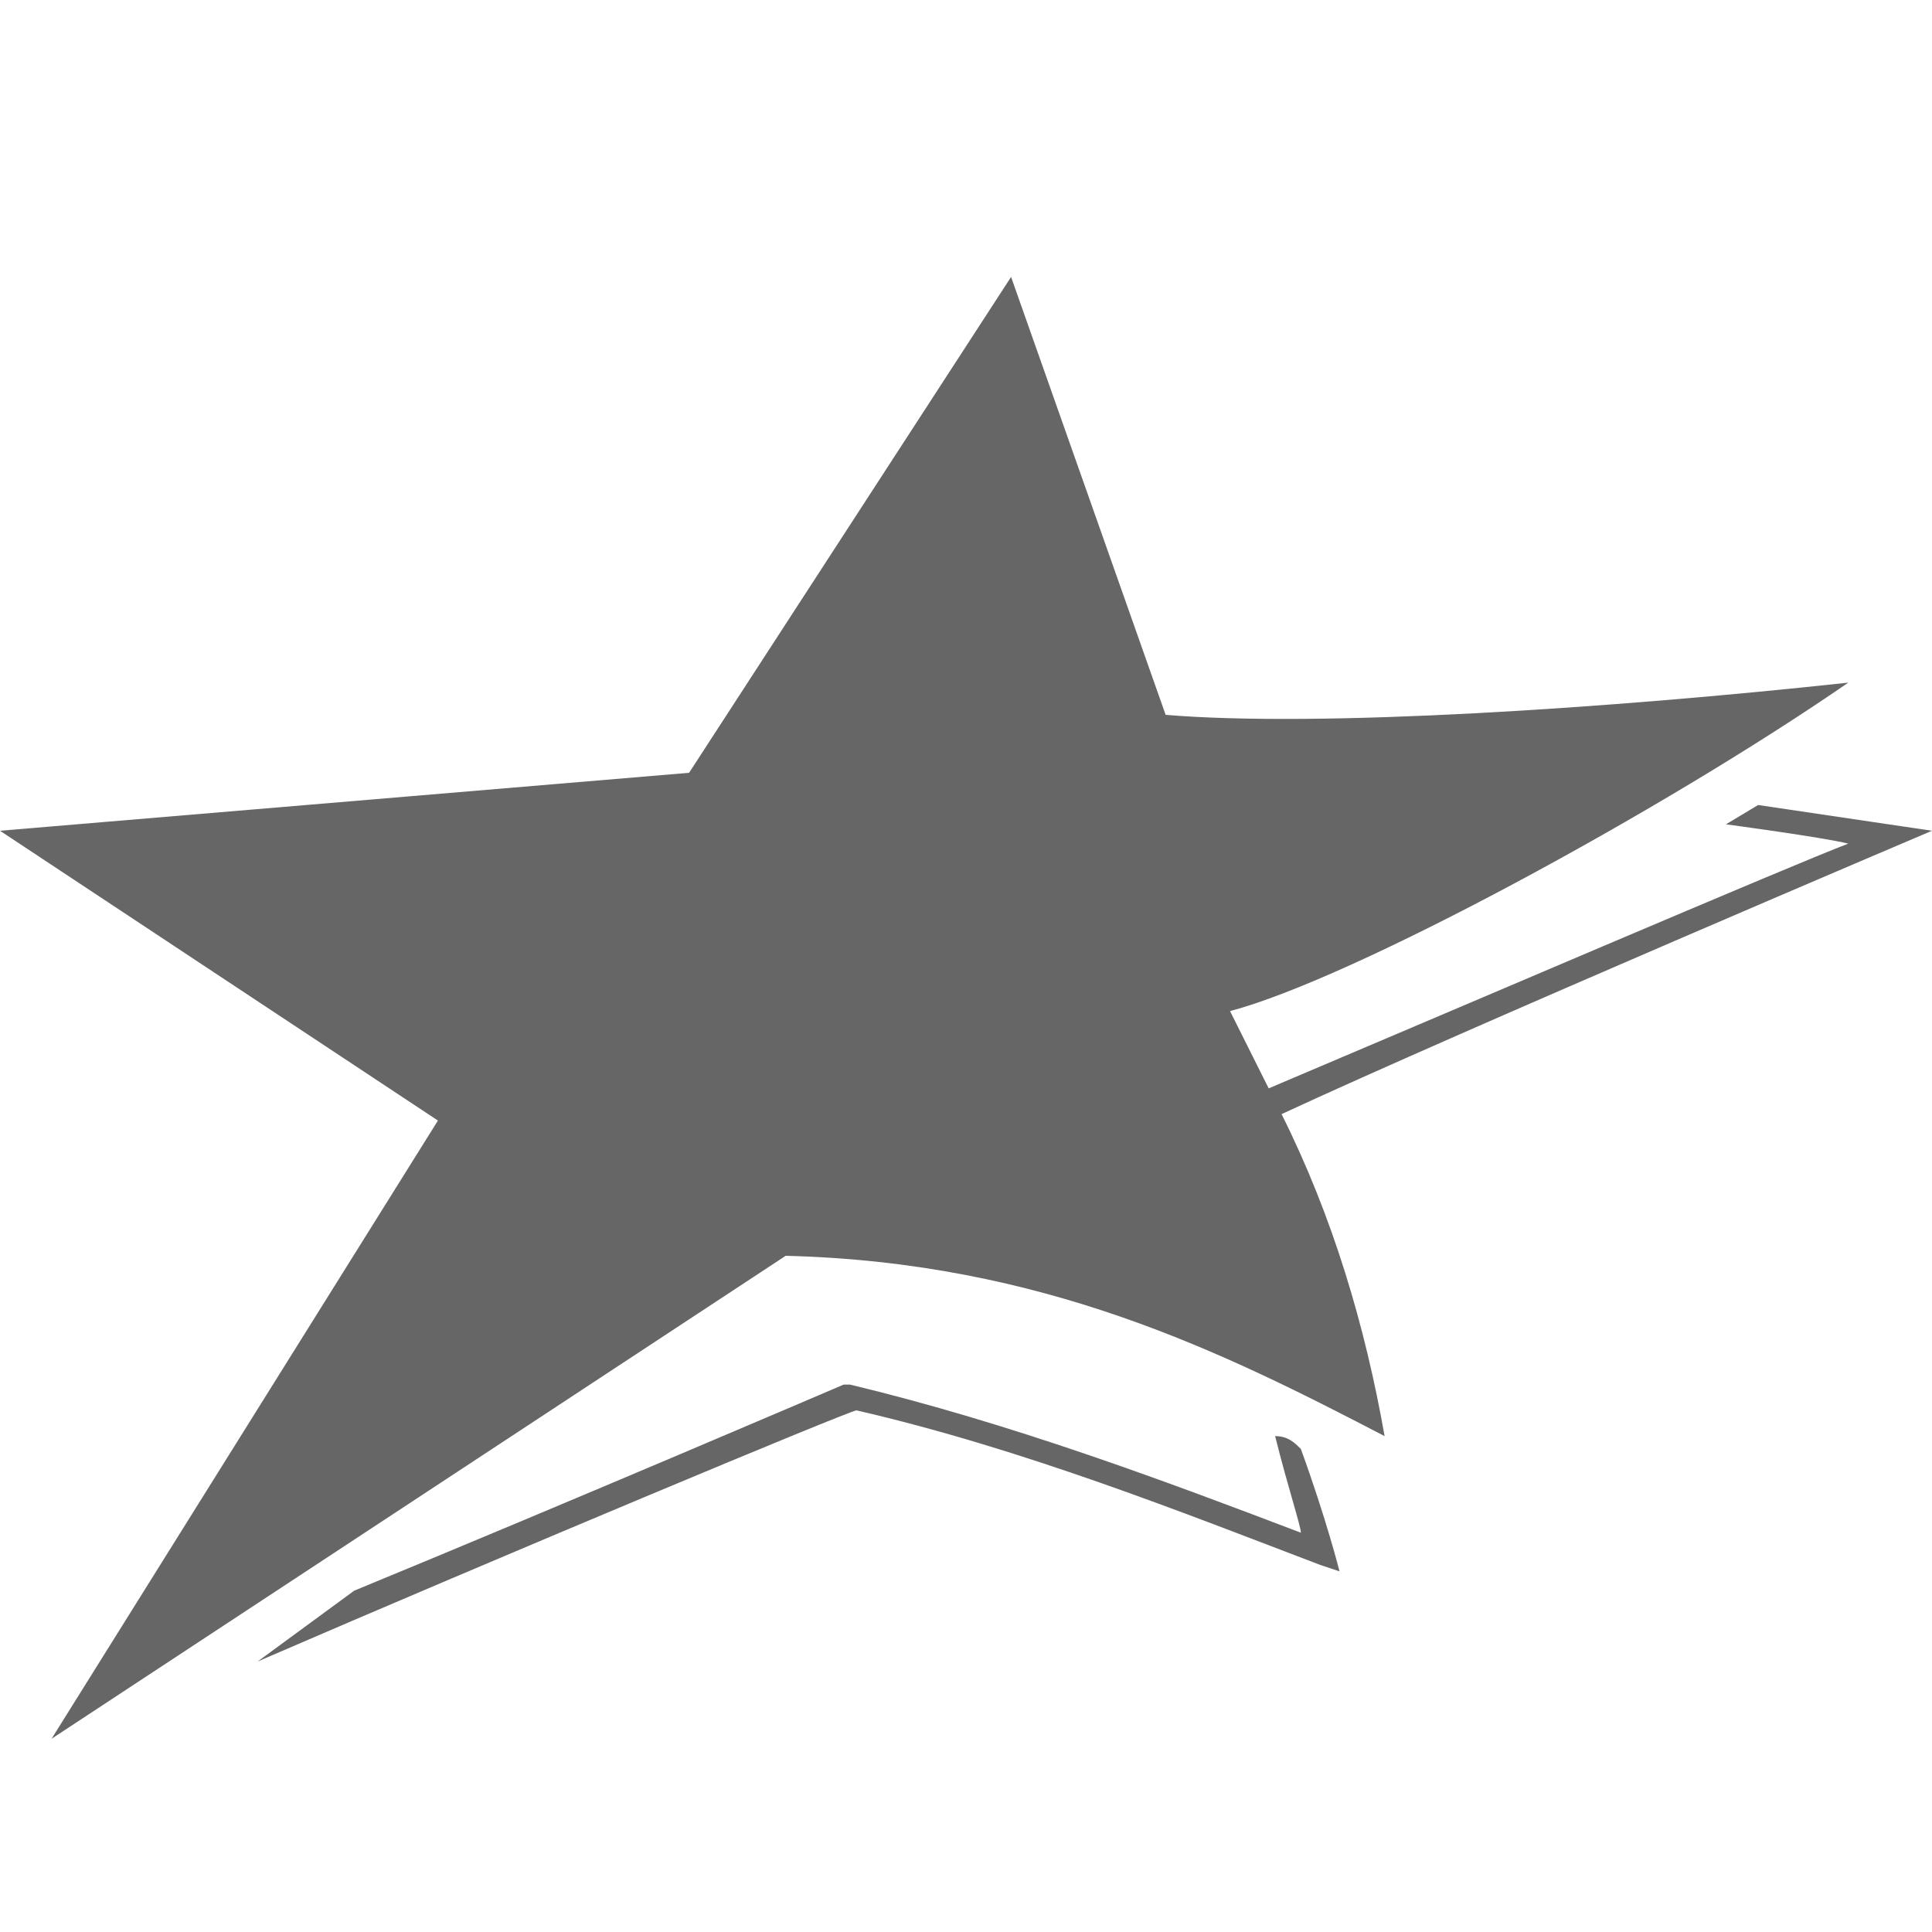 <?xml version="1.0" encoding="utf-8"?>
<!-- Generator: Adobe Illustrator 22.0.1, SVG Export Plug-In . SVG Version: 6.00 Build 0)  -->
<svg version="1.1" id="Ebene_1" xmlns="http://www.w3.org/2000/svg" xmlns:xlink="http://www.w3.org/1999/xlink" x="0px" y="0px"
	 viewBox="0 0 30 30" style="enable-background:new 0 0 30 30;" xml:space="preserve">
<style type="text/css">
	.st0{fill:#666666;}
</style>
<g>
	<path class="st0" d="M19.8,22.3c0.2,0.8,0.4,1.4,0.4,1.5c-2.1-0.8-4.5-1.7-7-2.3l-0.1,0c0,0-4.2,1.8-7.6,3.2L4,25.8
		c3.7-1.6,9.2-3.9,9.3-3.9c2.6,0.6,5.1,1.6,7.2,2.4l0.3,0.1c0,0-0.2-0.8-0.6-1.9C20.1,22.4,20,22.3,19.8,22.3z"/>
	<path class="st0" d="M30,12.9l-2.7-0.4l-0.5,0.3c0,0,1.5,0.2,1.9,0.3c-0.8,0.3-6.4,2.7-9,3.8c-0.2-0.4-0.4-0.8-0.6-1.2
		c1.9-0.5,6.7-3.1,9.6-5.1c-3.7,0.4-8.2,0.7-10.6,0.5l-2.4-6.8L10.7,12L0,12.9l6.8,4.5l-6,9.6l11.4-7.5c4,0.1,6.8,1.5,9.3,2.8
		c-0.3-1.7-0.8-3.4-1.6-5C22.7,16,30,12.9,30,12.9z"/>
</g>
</svg>
